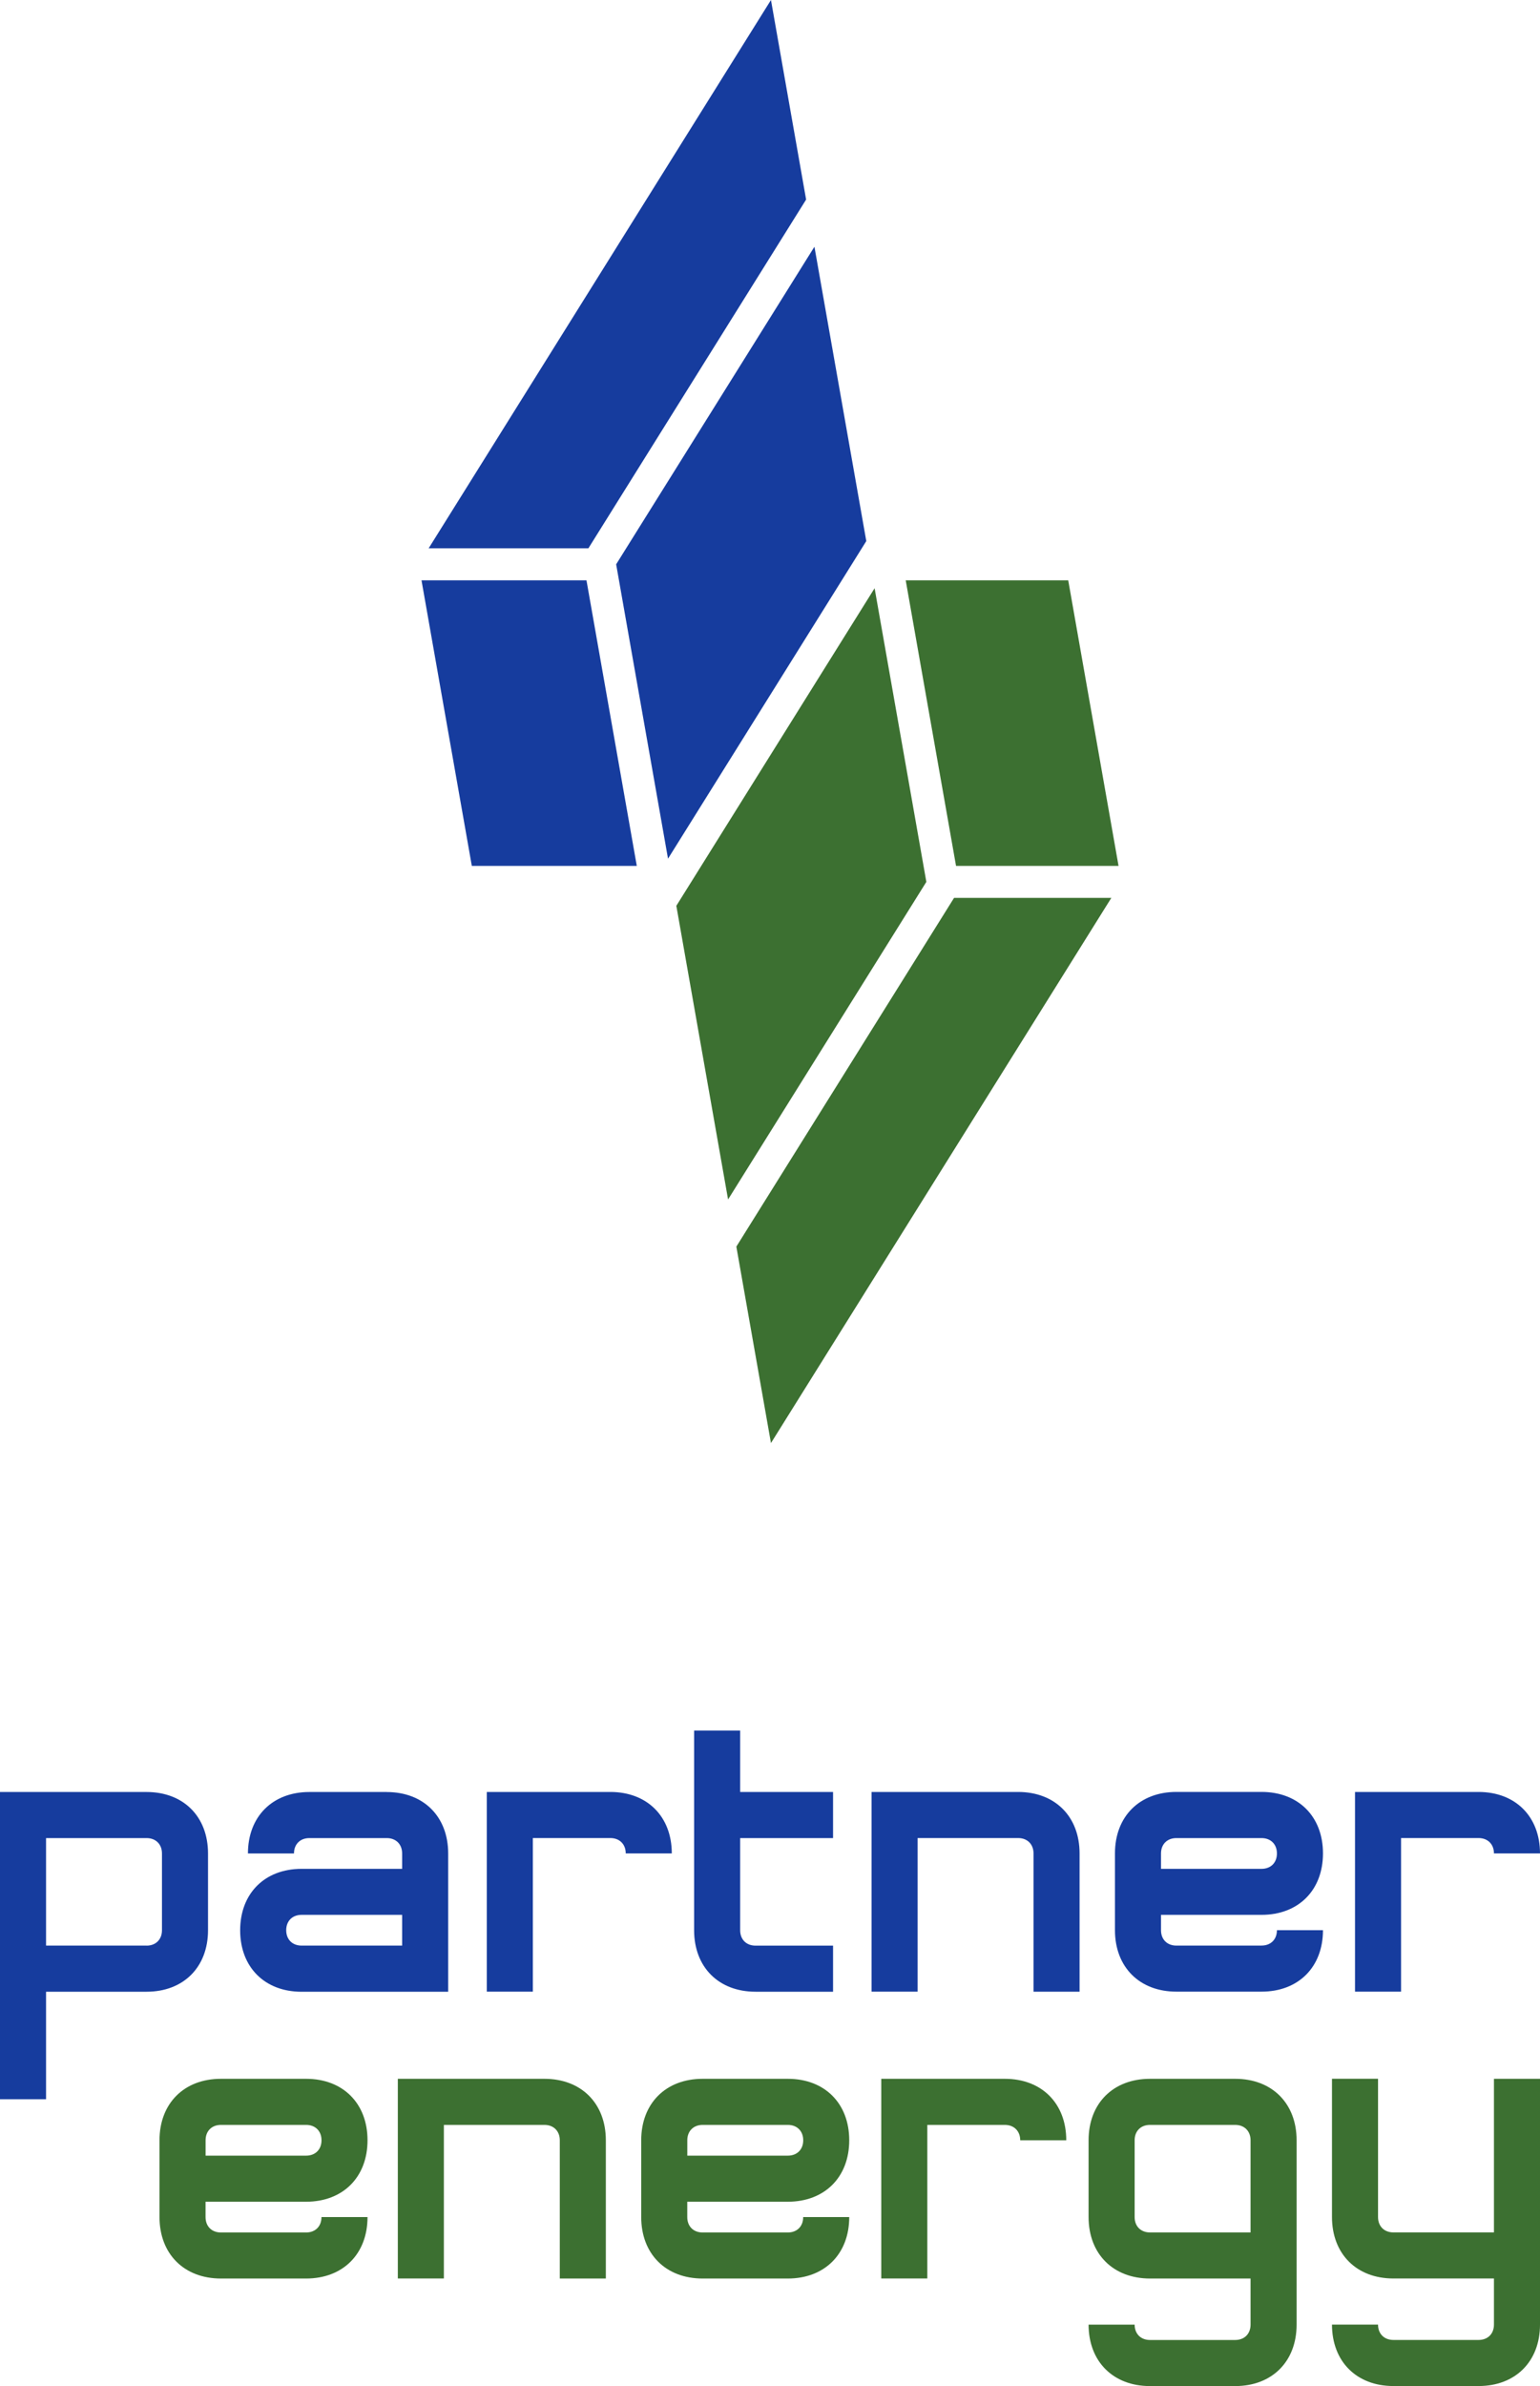 <?xml version="1.0" encoding="UTF-8"?>
<svg id="uuid-c874938c-542b-4d35-8b95-e6d071d6eec2" data-name="Layer_2" xmlns="http://www.w3.org/2000/svg" viewBox="0 0 400 619.22">
  <g id="uuid-48fa0fac-b307-4090-acaa-a8427ffbf36b" data-name="partnerEnergy">
    <g id="uuid-4bedbea1-e0de-4752-a9d1-2e7570dcc6ed" data-name="partner">
      <path d="M38.08,465.05H0v79.73h11.96v-27.9h26.12c9.57,0,15.95-6.38,15.95-15.95v-19.93c0-9.57-6.38-15.95-15.95-15.95h0ZM38.08,504.91H11.96v-27.9h26.12c2.38,0,3.99,1.59,3.99,3.99v19.93c0,2.39-1.61,3.99-3.99,3.99h0ZM100.46,465.05h-20.11c-9.57,0-15.95,6.38-15.95,15.95h11.96c0-2.39,1.59-3.99,3.99-3.99h20.11c2.38,0,3.99,1.59,3.99,3.99v3.99h-26.12c-9.57,0-15.95,6.38-15.95,15.95s6.38,15.95,15.95,15.95h38.08v-35.88c0-9.57-6.38-15.95-15.95-15.95h0ZM104.45,504.91h-26.12c-2.39,0-3.99-1.59-3.99-3.99s1.59-3.99,3.99-3.99h26.12v7.97h0ZM174.49,480.99h-11.96c0-2.39-1.61-3.99-3.99-3.99h-20.14v39.86h-11.96v-51.82h32.1c9.57,0,15.95,6.38,15.95,15.95h0ZM400,480.99h-11.96c0-2.39-1.61-3.99-3.99-3.99h-20.14v39.86h-11.96v-51.82h32.1c9.57,0,15.95,6.38,15.95,15.95h0ZM192.25,477.01v23.92c0,2.39,1.59,3.99,3.99,3.99h20.14v11.96h-20.14c-9.57,0-15.95-6.38-15.95-15.95h0v-51.82h11.96v15.94h24.13v11.96h-24.13ZM280.41,480.99v35.88h-11.96v-35.88c0-2.39-1.61-3.99-3.99-3.99h-26.12v39.86h-11.96v-51.82h38.08c9.57,0,15.95,6.38,15.95,15.95h0ZM327.68,504.91h-22.13c-2.39,0-3.99-1.59-3.99-3.99v-3.99h26.12c9.57,0,15.95-6.38,15.95-15.95s-6.38-15.95-15.95-15.95h-22.13c-9.57,0-15.95,6.38-15.95,15.95v19.93c0,9.57,6.38,15.95,15.95,15.95h22.13c9.57,0,15.95-6.38,15.95-15.95h-11.96c0,2.39-1.59,3.99-3.99,3.99h0ZM305.55,477.01h22.13c2.38,0,3.99,1.59,3.99,3.99s-1.61,3.99-3.99,3.99h-26.12v-3.99c0-2.39,1.59-3.99,3.99-3.99Z" style="fill: #163c9e;"/>
    </g>
    <g id="uuid-23db10ab-40eb-440b-b268-c111c21f1fd8" data-name="energy">
      <path d="M276.95,555.43h-11.96c0-2.39-1.61-3.99-3.99-3.99h-20.14v39.86h-11.96v-51.82h32.1c9.57,0,15.95,6.38,15.95,15.95h0ZM141.41,539.48h-38.08v51.82h11.96v-39.86h26.12c2.38,0,3.99,1.59,3.99,3.99v35.88h11.96v-35.88c0-9.57-6.38-15.95-15.95-15.95h0ZM208.62,575.36h11.96c0,9.57-6.38,15.95-15.95,15.95h-22.13c-9.57,0-15.95-6.38-15.95-15.95v-19.93c0-9.57,6.38-15.95,15.95-15.95h22.13c9.57,0,15.95,6.38,15.95,15.95s-6.38,15.95-15.95,15.95h-26.12v3.99c0,2.39,1.59,3.99,3.99,3.99h22.13c2.39,0,3.99-1.59,3.99-3.99h0ZM178.52,555.43v3.99h26.12c2.38,0,3.99-1.59,3.99-3.99s-1.61-3.99-3.99-3.99h-22.13c-2.39,0-3.99,1.59-3.99,3.99h0ZM83.5,575.36h11.96c0,9.57-6.38,15.95-15.95,15.95h-22.13c-9.57,0-15.95-6.38-15.95-15.95v-19.93c0-9.57,6.38-15.95,15.95-15.95h22.13c9.57,0,15.95,6.38,15.95,15.95s-6.38,15.95-15.95,15.95h-26.12v3.99c0,2.39,1.59,3.99,3.99,3.99h22.13c2.39,0,3.99-1.59,3.99-3.99h0ZM53.4,555.43v3.99h26.12c2.38,0,3.99-1.59,3.99-3.99s-1.61-3.99-3.99-3.99h-22.13c-2.39,0-3.99,1.59-3.99,3.99ZM336.78,555.43h0v47.84c0,9.57-6.38,15.95-15.95,15.95h-22.13c-9.57,0-15.95-6.38-15.95-15.95h11.96c0,2.39,1.59,3.99,3.99,3.99h22.13c2.39,0,3.99-1.59,3.99-3.99h0v-11.96h-26.12c-9.57,0-15.95-6.38-15.95-15.95v-19.93c0-9.57,6.38-15.95,15.95-15.95h22.13c9.57,0,15.95,6.38,15.95,15.95h0ZM324.82,555.43c0-2.39-1.61-3.99-3.99-3.99h-22.13c-2.39,0-3.99,1.59-3.99,3.99v19.93c0,2.39,1.59,3.99,3.99,3.99h26.12v-23.92ZM388.04,539.48v39.86h-26.12c-2.39,0-3.99-1.59-3.99-3.99v-35.88h-11.96v35.88c0,9.57,6.38,15.95,15.95,15.95h26.12v11.96h0c0,2.39-1.59,3.99-3.99,3.99h-22.13c-2.39,0-3.99-1.59-3.99-3.99h-11.96c0,9.57,6.38,15.95,15.95,15.95h22.13c9.57,0,15.95-6.38,15.95-15.95v-63.78h-11.96Z" style="fill: #3c7031;"/>
    </g>
    <g id="uuid-29eedeb3-dec7-4b8e-81c9-dc2130fb280b" data-name="fill">
      <g>
        <polygon points="225.01 140.42 173.51 222.84 160.04 146.45 211.54 64.03 225.01 140.42" style="fill: #163c9e;"/>
        <polygon points="209.38 51.79 200.25 0 111.34 142.29 152.83 142.29 209.38 51.79" style="fill: #163c9e;"/>
        <polygon points="109.48 150.6 122.55 224.71 165.4 224.71 152.33 150.6 109.48 150.6 109.48 150.6" style="fill: #163c9e;"/>
      </g>
      <g>
        <polygon points="227.17 152.65 175.67 235.07 189.11 311.28 240.61 228.86 227.17 152.65" style="fill: #3c7031;"/>
        <polygon points="235.25 150.6 248.32 224.71 290.53 224.71 277.46 150.6 235.25 150.6" style="fill: #3c7031;"/>
        <polygon points="191.26 323.52 200.25 374.5 288.66 233.01 247.81 233.01 191.26 323.51 191.26 323.52" style="fill: #3c7031;"/>
      </g>
    </g>
  </g>
</svg>